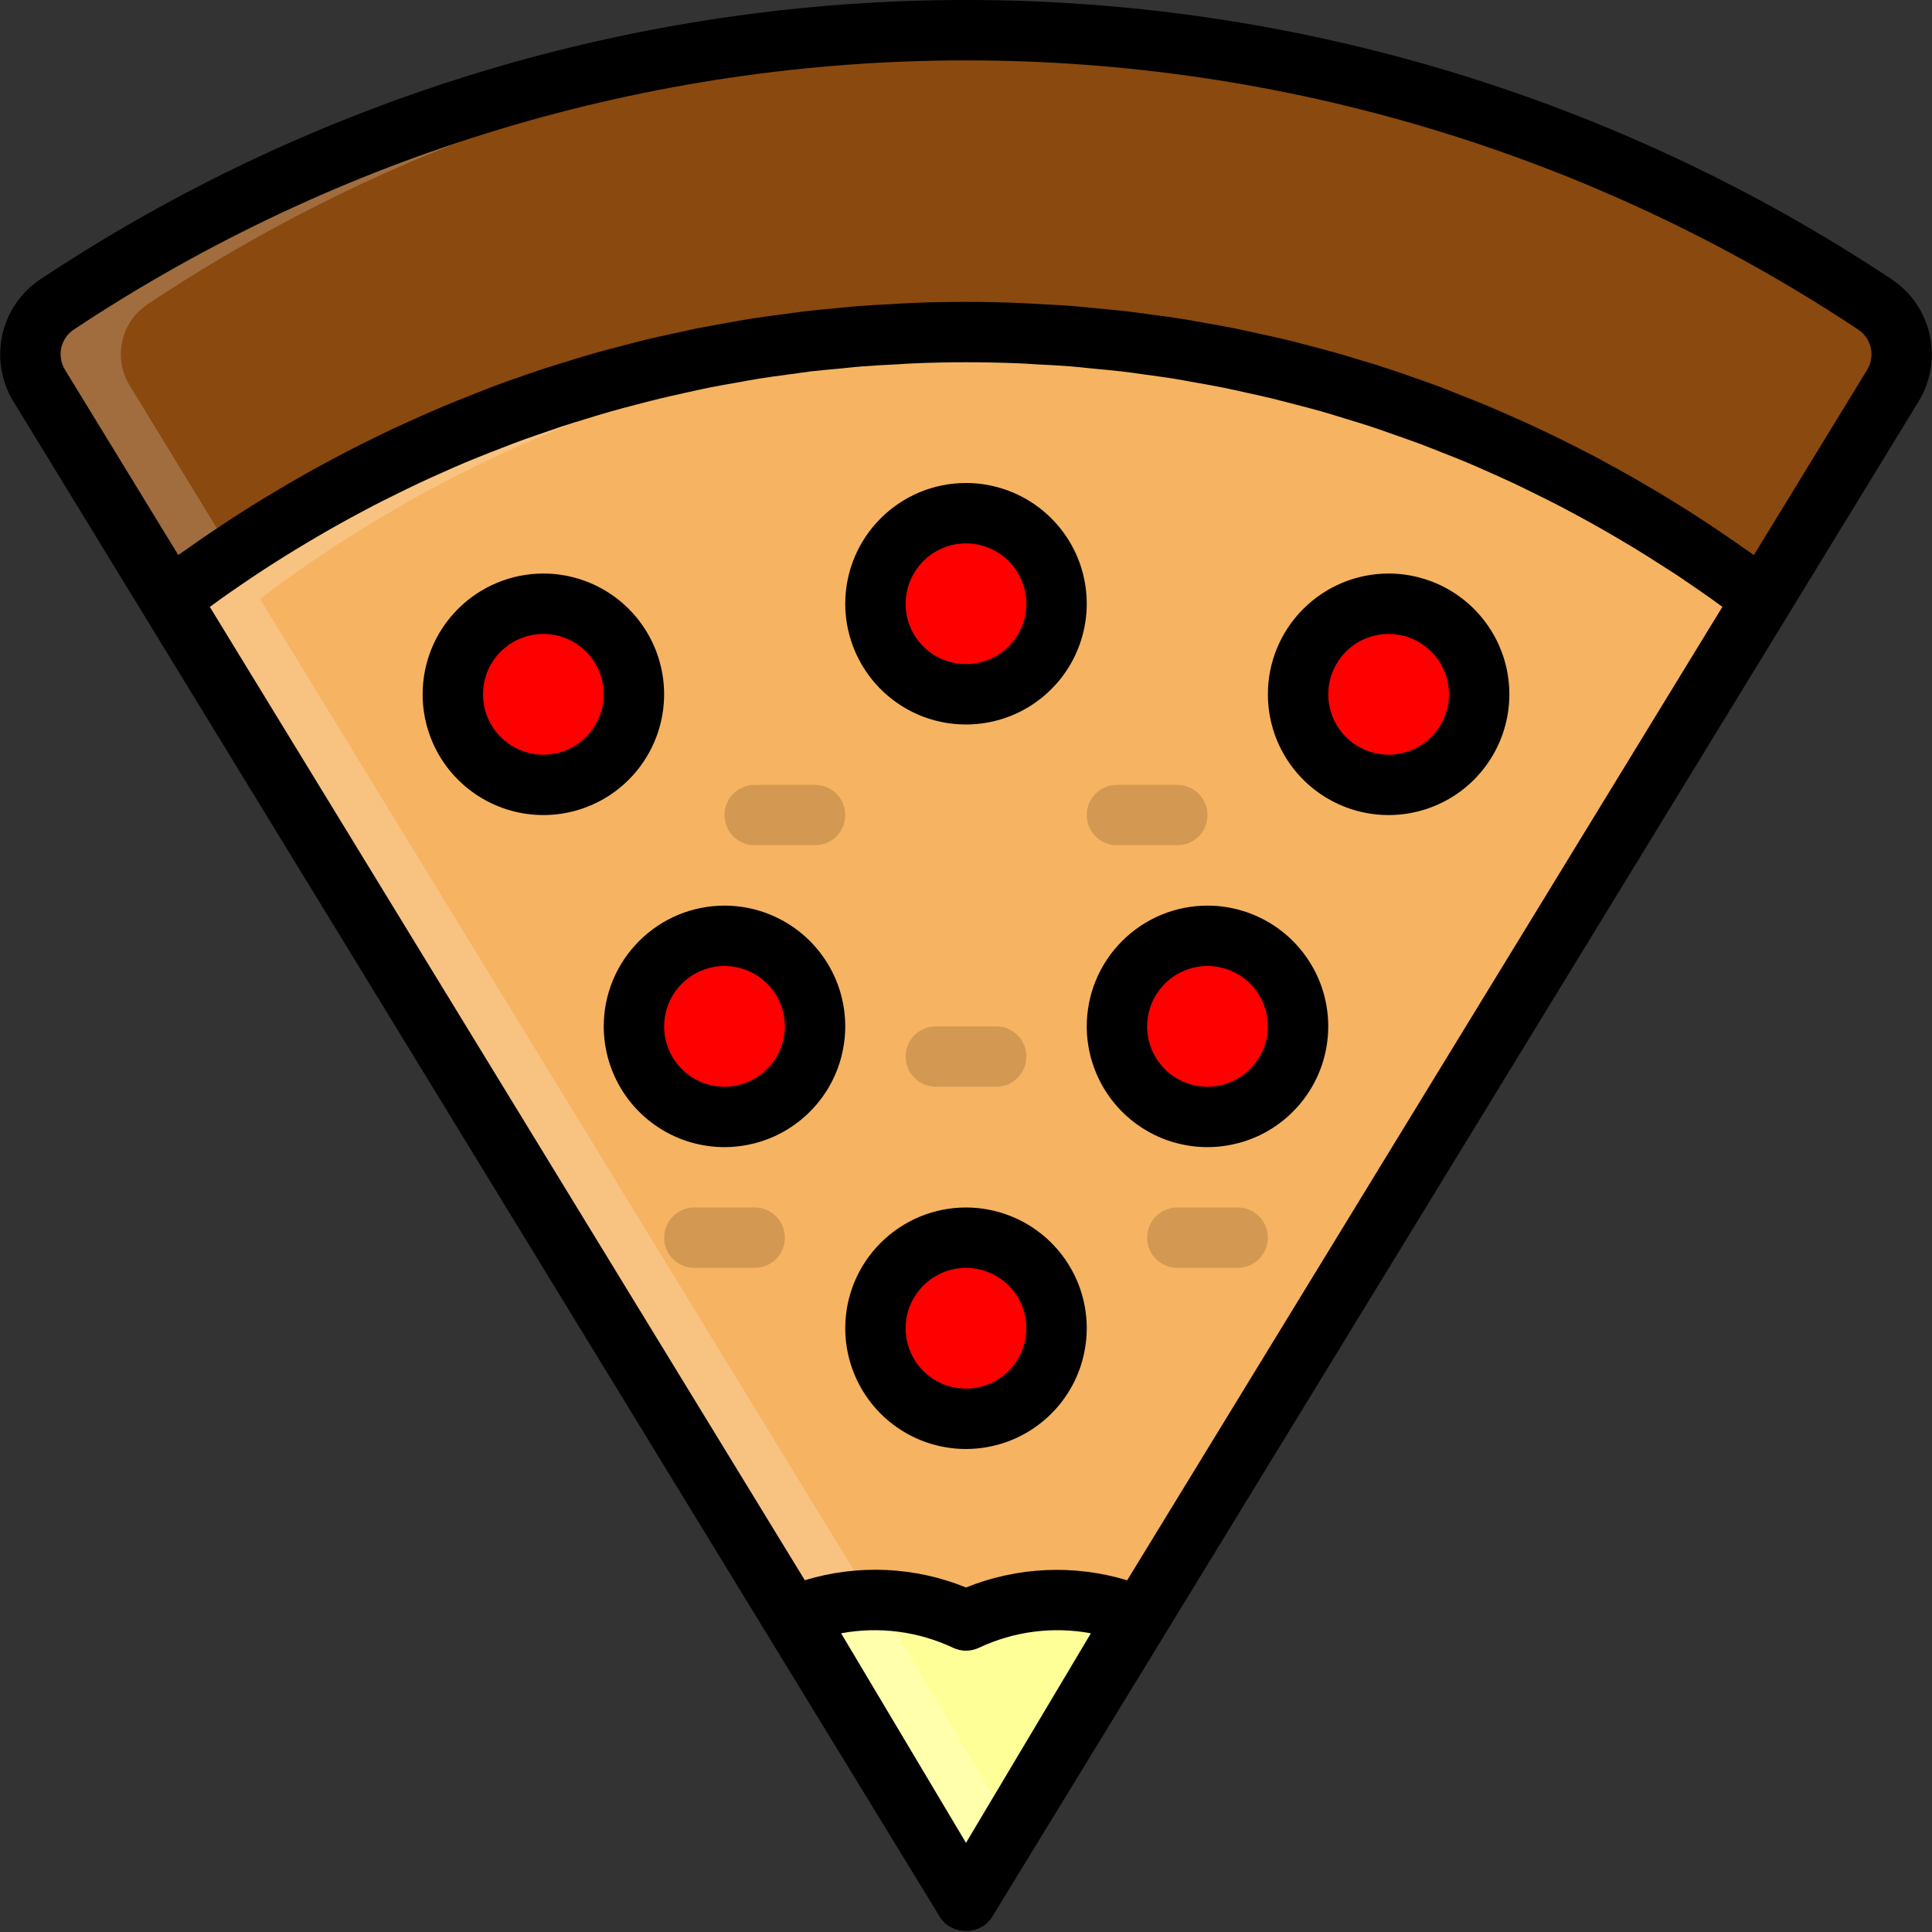 <svg width="28" height="28" viewBox="0 0 28 28" fill="none" xmlns="http://www.w3.org/2000/svg">
<rect x="0" y="0" width="28" height="28" fill="#333333" stroke="none"/>
<g clip-path="url(#clip0_105_22)">
<path d="M14 4.812C18.167 4.804 22.222 6.163 25.543 8.68L27.436 5.583C27.553 5.389 27.59 5.158 27.539 4.938C27.487 4.718 27.352 4.527 27.162 4.405C23.26 1.817 18.682 0.438 14 0.438C9.318 0.438 4.74 1.817 0.838 4.405C0.648 4.527 0.513 4.718 0.461 4.938C0.41 5.158 0.447 5.389 0.563 5.583L2.457 8.68C5.778 6.163 9.833 4.804 14 4.812Z" fill="#8A490E"/>
<path d="M0.564 5.583L2.457 8.68C2.755 8.454 3.061 8.24 3.373 8.031L1.876 5.581C1.759 5.388 1.723 5.156 1.774 4.936C1.825 4.716 1.96 4.525 2.15 4.403C5.862 1.931 10.198 0.56 14.656 0.45C14.438 0.444 14.219 0.437 14 0.437C9.316 0.426 4.735 1.807 0.838 4.405C0.648 4.527 0.513 4.718 0.461 4.938C0.41 5.158 0.447 5.389 0.564 5.583Z" fill="#A16D3E"/>
<path d="M2.457 8.68C5.782 6.17 9.834 4.813 14 4.813C18.166 4.813 22.218 6.17 25.544 8.68L16.535 23.415L14 27.562L11.465 23.415L2.457 8.68Z" fill="#F6B361"/>
<path d="M11.465 23.415L14 27.562L14.656 26.489L12.778 23.415L3.769 8.68C6.912 6.299 10.716 4.953 14.656 4.826C14.438 4.819 14.219 4.812 14 4.812C9.833 4.805 5.778 6.163 2.457 8.68L11.465 23.415Z" fill="#F8C281"/>
<path d="M11.528 23.415C11.896 23.263 12.29 23.186 12.688 23.188C13.142 23.188 13.59 23.29 14 23.485C14.41 23.29 14.858 23.188 15.312 23.188C15.71 23.186 16.104 23.263 16.472 23.415L14 27.562L11.528 23.415Z" fill="#FFFF97"/>
<path d="M14 27.562L14.656 26.461L12.841 23.415C13.002 23.349 13.17 23.297 13.341 23.261C12.735 23.125 12.102 23.179 11.528 23.415L14 27.562Z" fill="#FFFFAC"/>
<path d="M0.19 5.811L2.083 8.908L13.621 27.781L13.624 27.787L13.626 27.79C13.64 27.811 13.657 27.831 13.675 27.848C13.682 27.857 13.688 27.867 13.696 27.874C13.781 27.946 13.889 27.985 14 27.985C14.111 27.985 14.219 27.946 14.304 27.874C14.312 27.866 14.319 27.856 14.326 27.847C14.344 27.83 14.36 27.811 14.374 27.79L14.376 27.787L14.379 27.781L25.917 8.908L27.81 5.811C27.985 5.521 28.04 5.174 27.965 4.844C27.89 4.514 27.689 4.226 27.405 4.041C23.431 1.405 18.768 1.63593e-05 14 1.59424e-05C9.231 1.55255e-05 4.569 1.405 0.595 4.041C0.311 4.226 0.111 4.514 0.035 4.844C-0.04 5.174 0.015 5.521 0.19 5.811ZM3.194 8.684C3.292 8.615 3.39 8.546 3.489 8.479C3.595 8.406 3.703 8.334 3.811 8.263C3.913 8.197 4.014 8.132 4.117 8.068C4.22 8.004 4.334 7.934 4.443 7.869C4.553 7.804 4.652 7.745 4.758 7.685C4.863 7.625 4.977 7.561 5.088 7.501C5.2 7.441 5.302 7.385 5.41 7.329C5.517 7.274 5.634 7.215 5.747 7.16C5.86 7.104 5.966 7.052 6.074 7.001C6.182 6.95 6.302 6.897 6.416 6.846C6.53 6.795 6.638 6.747 6.75 6.7C6.862 6.653 6.982 6.605 7.1 6.559C7.219 6.513 7.324 6.472 7.437 6.428C7.55 6.384 7.675 6.341 7.795 6.3C7.914 6.26 8.02 6.221 8.134 6.183C8.254 6.144 8.376 6.107 8.498 6.069C8.611 6.035 8.725 5.999 8.839 5.967C8.963 5.931 9.088 5.899 9.213 5.866C9.327 5.837 9.44 5.806 9.554 5.779C9.681 5.748 9.81 5.721 9.939 5.691C10.052 5.666 10.164 5.641 10.277 5.618C10.409 5.591 10.544 5.568 10.677 5.545C10.787 5.525 10.896 5.504 11.008 5.486C11.147 5.464 11.287 5.446 11.427 5.427C11.534 5.413 11.64 5.397 11.747 5.383C11.894 5.366 12.042 5.353 12.19 5.34C12.291 5.33 12.391 5.318 12.493 5.31C12.657 5.297 12.823 5.289 12.988 5.281C13.075 5.276 13.159 5.269 13.244 5.266C13.495 5.255 13.746 5.25 14 5.25C14.254 5.25 14.506 5.255 14.757 5.265C14.845 5.268 14.928 5.275 15.014 5.28C15.179 5.288 15.345 5.296 15.509 5.309C15.61 5.317 15.711 5.329 15.812 5.339C15.96 5.353 16.108 5.366 16.255 5.383C16.362 5.395 16.468 5.411 16.575 5.426C16.715 5.446 16.855 5.463 16.994 5.485C17.105 5.503 17.213 5.524 17.325 5.544C17.456 5.568 17.592 5.59 17.724 5.617C17.838 5.64 17.95 5.666 18.063 5.691C18.191 5.719 18.32 5.746 18.448 5.778C18.562 5.806 18.675 5.837 18.788 5.866C18.914 5.898 19.038 5.93 19.163 5.966C19.277 5.998 19.39 6.034 19.504 6.069C19.626 6.106 19.747 6.143 19.868 6.182C19.982 6.22 20.094 6.26 20.207 6.3C20.327 6.343 20.446 6.383 20.565 6.427C20.683 6.471 20.79 6.515 20.902 6.559C21.014 6.602 21.134 6.651 21.252 6.699C21.369 6.748 21.475 6.796 21.586 6.845C21.697 6.895 21.815 6.947 21.928 7C22.041 7.054 22.147 7.105 22.255 7.159C22.364 7.213 22.48 7.27 22.592 7.328C22.703 7.386 22.807 7.442 22.914 7.5C23.02 7.558 23.135 7.621 23.244 7.684C23.353 7.746 23.454 7.806 23.558 7.868C23.663 7.93 23.777 7.999 23.884 8.067C23.992 8.135 24.089 8.198 24.191 8.263C24.293 8.327 24.406 8.405 24.513 8.478C24.612 8.545 24.71 8.614 24.808 8.683C24.86 8.72 24.911 8.758 24.962 8.795L16.336 22.903C15.568 22.67 14.744 22.707 14 23.007C13.257 22.705 12.432 22.668 11.664 22.902L3.041 8.796C3.092 8.759 3.143 8.721 3.194 8.684ZM12.19 23.671C12.739 23.569 13.307 23.642 13.813 23.881C13.871 23.908 13.935 23.923 14 23.923C14.065 23.923 14.129 23.908 14.187 23.881C14.693 23.642 15.261 23.569 15.81 23.671L14 26.708L12.19 23.671ZM1.081 4.769C4.911 2.23 9.405 0.875 14 0.875C18.595 0.875 23.089 2.23 26.919 4.769C27.015 4.828 27.084 4.923 27.111 5.032C27.138 5.142 27.121 5.258 27.063 5.355L25.419 8.044C25.373 8.011 25.326 7.98 25.28 7.948C25.183 7.879 25.084 7.812 24.986 7.745C24.869 7.664 24.751 7.586 24.631 7.508C24.532 7.443 24.431 7.38 24.33 7.317C24.21 7.242 24.09 7.169 23.97 7.098C23.867 7.037 23.764 6.977 23.661 6.918C23.539 6.849 23.417 6.781 23.293 6.714C23.189 6.656 23.084 6.6 22.978 6.547C22.855 6.483 22.731 6.42 22.606 6.359C22.499 6.307 22.391 6.254 22.283 6.204C22.158 6.145 22.032 6.089 21.905 6.033C21.796 5.985 21.686 5.936 21.577 5.89C21.449 5.837 21.321 5.785 21.192 5.735C21.082 5.691 20.971 5.647 20.859 5.603C20.728 5.555 20.599 5.509 20.468 5.464C20.356 5.425 20.244 5.385 20.131 5.348C20 5.304 19.869 5.264 19.733 5.224C19.62 5.189 19.507 5.154 19.393 5.122C19.258 5.083 19.123 5.048 18.987 5.013C18.873 4.983 18.76 4.952 18.647 4.925C18.508 4.892 18.37 4.862 18.231 4.832C18.117 4.807 18.004 4.781 17.89 4.758C17.748 4.73 17.605 4.705 17.463 4.68C17.35 4.66 17.239 4.639 17.126 4.621C16.979 4.598 16.831 4.578 16.683 4.559C16.573 4.544 16.464 4.527 16.354 4.515C16.198 4.496 16.041 4.483 15.884 4.468C15.781 4.458 15.679 4.446 15.578 4.438C15.403 4.424 15.228 4.416 15.053 4.406C14.965 4.402 14.878 4.395 14.79 4.392C14.528 4.381 14.264 4.375 14 4.375C13.736 4.375 13.472 4.38 13.209 4.391C13.122 4.394 13.034 4.401 12.949 4.406C12.774 4.415 12.599 4.424 12.424 4.437C12.321 4.445 12.219 4.457 12.118 4.467C11.961 4.482 11.804 4.495 11.648 4.514C11.537 4.527 11.429 4.544 11.319 4.558C11.171 4.578 11.022 4.597 10.875 4.62C10.762 4.638 10.651 4.659 10.539 4.679C10.396 4.704 10.253 4.729 10.111 4.757C9.997 4.78 9.884 4.806 9.771 4.831C9.632 4.861 9.493 4.891 9.355 4.924C9.241 4.952 9.128 4.983 9.015 5.012C8.879 5.047 8.743 5.082 8.608 5.121C8.494 5.153 8.381 5.188 8.268 5.223C8.137 5.264 8.002 5.304 7.87 5.347C7.757 5.384 7.645 5.424 7.533 5.463C7.402 5.507 7.27 5.554 7.142 5.603C7.031 5.646 6.92 5.69 6.809 5.734C6.68 5.785 6.552 5.836 6.424 5.89C6.314 5.936 6.206 5.984 6.097 6.032C5.97 6.088 5.844 6.145 5.718 6.204C5.61 6.254 5.502 6.306 5.395 6.359C5.271 6.42 5.147 6.483 5.023 6.546C4.918 6.601 4.813 6.657 4.708 6.714C4.585 6.78 4.463 6.848 4.34 6.918C4.237 6.976 4.134 7.036 4.032 7.098C3.911 7.169 3.791 7.242 3.671 7.316C3.57 7.379 3.47 7.443 3.37 7.507C3.251 7.585 3.133 7.664 3.015 7.744C2.917 7.811 2.819 7.878 2.722 7.948C2.676 7.98 2.628 8.011 2.583 8.043L0.939 5.354C0.881 5.257 0.864 5.142 0.89 5.032C0.917 4.923 0.985 4.828 1.081 4.769Z" fill="black"/>
<path d="M14 17.938C13.275 17.938 12.688 18.525 12.688 19.25C12.688 19.975 13.275 20.562 14 20.562C14.725 20.562 15.312 19.975 15.312 19.25C15.312 18.525 14.725 17.938 14 17.938Z" fill="#FF0000"/>
<path d="M14 17.5C14.346 17.5 14.684 17.603 14.972 17.795C15.26 17.987 15.484 18.261 15.617 18.58C15.749 18.9 15.784 19.252 15.716 19.591C15.649 19.931 15.482 20.243 15.237 20.487C14.993 20.732 14.681 20.899 14.341 20.966C14.002 21.034 13.65 20.999 13.33 20.867C13.011 20.734 12.737 20.51 12.545 20.222C12.353 19.934 12.25 19.596 12.25 19.25C12.25 18.786 12.434 18.341 12.763 18.013C13.091 17.684 13.536 17.5 14 17.5ZM14 20.125C14.173 20.125 14.342 20.074 14.486 19.977C14.63 19.881 14.742 19.745 14.808 19.585C14.875 19.425 14.892 19.249 14.858 19.079C14.824 18.91 14.741 18.754 14.619 18.631C14.496 18.509 14.34 18.426 14.171 18.392C14.001 18.358 13.825 18.375 13.665 18.442C13.505 18.508 13.369 18.62 13.273 18.764C13.176 18.908 13.125 19.077 13.125 19.25C13.125 19.482 13.217 19.705 13.381 19.869C13.545 20.033 13.768 20.125 14 20.125Z" fill="black"/>
<path d="M20.125 8.75C19.4 8.75 18.812 9.338 18.812 10.062C18.812 10.787 19.4 11.375 20.125 11.375C20.85 11.375 21.438 10.787 21.438 10.062C21.438 9.338 20.85 8.75 20.125 8.75Z" fill="#FF0000"/>
<path d="M20.125 8.312C20.471 8.312 20.809 8.415 21.097 8.607C21.385 8.8 21.609 9.073 21.742 9.393C21.874 9.713 21.909 10.064 21.841 10.404C21.774 10.743 21.607 11.055 21.362 11.3C21.118 11.545 20.806 11.711 20.466 11.779C20.127 11.846 19.775 11.812 19.455 11.679C19.136 11.547 18.862 11.322 18.67 11.035C18.478 10.747 18.375 10.409 18.375 10.062C18.375 9.598 18.559 9.153 18.888 8.825C19.216 8.497 19.661 8.312 20.125 8.312ZM20.125 10.938C20.298 10.938 20.467 10.886 20.611 10.79C20.755 10.694 20.867 10.557 20.933 10.397C21 10.238 21.017 10.062 20.983 9.892C20.949 9.722 20.866 9.566 20.744 9.444C20.621 9.321 20.465 9.238 20.296 9.204C20.126 9.171 19.95 9.188 19.79 9.254C19.63 9.32 19.494 9.432 19.398 9.576C19.301 9.72 19.25 9.889 19.25 10.062C19.25 10.295 19.342 10.517 19.506 10.681C19.67 10.845 19.893 10.938 20.125 10.938Z" fill="black"/>
<path d="M7.875 8.75C7.15 8.75 6.562 9.338 6.562 10.062C6.562 10.787 7.15 11.375 7.875 11.375C8.6 11.375 9.188 10.787 9.188 10.062C9.188 9.338 8.6 8.75 7.875 8.75Z" fill="#FF0000"/>
<path d="M7.875 8.312C8.221 8.312 8.559 8.415 8.847 8.607C9.135 8.8 9.359 9.073 9.492 9.393C9.624 9.713 9.659 10.064 9.591 10.404C9.524 10.743 9.357 11.055 9.112 11.3C8.868 11.545 8.556 11.711 8.216 11.779C7.877 11.846 7.525 11.812 7.205 11.679C6.886 11.547 6.612 11.322 6.42 11.035C6.228 10.747 6.125 10.409 6.125 10.062C6.125 9.598 6.309 9.153 6.638 8.825C6.966 8.497 7.411 8.312 7.875 8.312ZM7.875 10.938C8.048 10.938 8.217 10.886 8.361 10.79C8.505 10.694 8.617 10.557 8.683 10.397C8.75 10.238 8.767 10.062 8.733 9.892C8.699 9.722 8.616 9.566 8.494 9.444C8.371 9.321 8.215 9.238 8.046 9.204C7.876 9.171 7.7 9.188 7.54 9.254C7.38 9.32 7.244 9.432 7.147 9.576C7.051 9.72 7 9.889 7 10.062C7 10.295 7.092 10.517 7.256 10.681C7.42 10.845 7.643 10.938 7.875 10.938Z" fill="black"/>
<path d="M14 7.438C13.275 7.438 12.688 8.025 12.688 8.75C12.688 9.475 13.275 10.062 14 10.062C14.725 10.062 15.312 9.475 15.312 8.75C15.312 8.025 14.725 7.438 14 7.438Z" fill="#FF0000"/>
<path d="M14 7C14.346 7 14.684 7.103 14.972 7.295C15.26 7.487 15.484 7.761 15.617 8.08C15.749 8.4 15.784 8.752 15.716 9.091C15.649 9.431 15.482 9.743 15.237 9.987C14.993 10.232 14.681 10.399 14.341 10.466C14.002 10.534 13.65 10.499 13.33 10.367C13.011 10.234 12.737 10.01 12.545 9.722C12.353 9.434 12.25 9.096 12.25 8.75C12.25 8.286 12.434 7.841 12.763 7.513C13.091 7.184 13.536 7 14 7ZM14 9.625C14.173 9.625 14.342 9.574 14.486 9.478C14.63 9.381 14.742 9.245 14.808 9.085C14.875 8.925 14.892 8.749 14.858 8.579C14.824 8.41 14.741 8.254 14.619 8.131C14.496 8.009 14.34 7.926 14.171 7.892C14.001 7.858 13.825 7.875 13.665 7.942C13.505 8.008 13.369 8.12 13.273 8.264C13.176 8.408 13.125 8.577 13.125 8.75C13.125 8.982 13.217 9.205 13.381 9.369C13.545 9.533 13.768 9.625 14 9.625Z" fill="black"/>
<path d="M17.5 13.562C16.775 13.562 16.188 14.15 16.188 14.875C16.188 15.6 16.775 16.188 17.5 16.188C18.225 16.188 18.812 15.6 18.812 14.875C18.812 14.15 18.225 13.562 17.5 13.562Z" fill="#FF0000"/>
<path d="M17.5 13.125C17.846 13.125 18.184 13.228 18.472 13.42C18.76 13.612 18.984 13.886 19.117 14.205C19.249 14.525 19.284 14.877 19.216 15.216C19.149 15.556 18.982 15.868 18.737 16.112C18.493 16.357 18.181 16.524 17.841 16.591C17.502 16.659 17.15 16.624 16.83 16.492C16.511 16.359 16.237 16.135 16.045 15.847C15.853 15.559 15.75 15.221 15.75 14.875C15.75 14.411 15.934 13.966 16.263 13.638C16.591 13.309 17.036 13.125 17.5 13.125ZM17.5 15.75C17.673 15.75 17.842 15.699 17.986 15.602C18.13 15.506 18.242 15.37 18.308 15.21C18.375 15.05 18.392 14.874 18.358 14.704C18.324 14.535 18.241 14.379 18.119 14.256C17.996 14.134 17.84 14.051 17.671 14.017C17.501 13.983 17.325 14 17.165 14.067C17.005 14.133 16.869 14.245 16.773 14.389C16.676 14.533 16.625 14.702 16.625 14.875C16.625 15.107 16.717 15.33 16.881 15.494C17.045 15.658 17.268 15.75 17.5 15.75Z" fill="black"/>
<path d="M10.5 13.562C9.775 13.562 9.188 14.15 9.188 14.875C9.188 15.6 9.775 16.188 10.5 16.188C11.225 16.188 11.812 15.6 11.812 14.875C11.812 14.15 11.225 13.562 10.5 13.562Z" fill="#FF0000"/>
<path d="M10.5 13.125C10.846 13.125 11.184 13.228 11.472 13.42C11.76 13.612 11.984 13.886 12.117 14.205C12.249 14.525 12.284 14.877 12.216 15.216C12.149 15.556 11.982 15.868 11.737 16.112C11.493 16.357 11.181 16.524 10.841 16.591C10.502 16.659 10.15 16.624 9.83 16.492C9.511 16.359 9.237 16.135 9.045 15.847C8.853 15.559 8.75 15.221 8.75 14.875C8.75 14.411 8.934 13.966 9.263 13.638C9.591 13.309 10.036 13.125 10.5 13.125ZM10.5 15.75C10.673 15.75 10.842 15.699 10.986 15.602C11.13 15.506 11.242 15.37 11.308 15.21C11.375 15.05 11.392 14.874 11.358 14.704C11.324 14.535 11.241 14.379 11.119 14.256C10.996 14.134 10.84 14.051 10.671 14.017C10.501 13.983 10.325 14 10.165 14.067C10.005 14.133 9.869 14.245 9.772 14.389C9.676 14.533 9.625 14.702 9.625 14.875C9.625 15.107 9.717 15.33 9.881 15.494C10.045 15.658 10.268 15.75 10.5 15.75Z" fill="black"/>
<path d="M16.188 11.375L17.062 11.375C17.178 11.375 17.29 11.421 17.372 11.503C17.454 11.585 17.5 11.697 17.5 11.812C17.5 11.928 17.454 12.04 17.372 12.122C17.29 12.204 17.178 12.25 17.062 12.25L16.188 12.25C16.072 12.25 15.96 12.204 15.878 12.122C15.796 12.04 15.75 11.928 15.75 11.812C15.75 11.697 15.796 11.585 15.878 11.503C15.96 11.421 16.072 11.375 16.188 11.375Z" fill="#D39953"/>
<path d="M10.938 11.375L11.812 11.375C11.928 11.375 12.04 11.421 12.122 11.503C12.204 11.585 12.25 11.697 12.25 11.812C12.25 11.928 12.204 12.04 12.122 12.122C12.04 12.204 11.928 12.25 11.812 12.25L10.938 12.25C10.822 12.25 10.71 12.204 10.628 12.122C10.546 12.04 10.5 11.928 10.5 11.812C10.5 11.697 10.546 11.585 10.628 11.503C10.71 11.421 10.822 11.375 10.938 11.375Z" fill="#D39953"/>
<path d="M13.562 14.875L14.438 14.875C14.553 14.875 14.665 14.921 14.747 15.003C14.829 15.085 14.875 15.197 14.875 15.312C14.875 15.428 14.829 15.54 14.747 15.622C14.665 15.704 14.553 15.75 14.438 15.75L13.562 15.75C13.447 15.75 13.335 15.704 13.253 15.622C13.171 15.54 13.125 15.428 13.125 15.312C13.125 15.197 13.171 15.085 13.253 15.003C13.335 14.921 13.447 14.875 13.562 14.875Z" fill="#D39953"/>
<path d="M17.062 17.5L17.938 17.5C18.053 17.5 18.165 17.546 18.247 17.628C18.329 17.71 18.375 17.822 18.375 17.938C18.375 18.053 18.329 18.165 18.247 18.247C18.165 18.329 18.053 18.375 17.938 18.375L17.062 18.375C16.947 18.375 16.835 18.329 16.753 18.247C16.671 18.165 16.625 18.053 16.625 17.938C16.625 17.822 16.671 17.71 16.753 17.628C16.835 17.546 16.947 17.5 17.062 17.5Z" fill="#D39953"/>
<path d="M10.062 17.5L10.938 17.5C11.053 17.5 11.165 17.546 11.247 17.628C11.329 17.71 11.375 17.822 11.375 17.938C11.375 18.053 11.329 18.165 11.247 18.247C11.165 18.329 11.053 18.375 10.938 18.375L10.062 18.375C9.946 18.375 9.835 18.329 9.753 18.247C9.671 18.165 9.625 18.053 9.625 17.938C9.625 17.822 9.671 17.71 9.753 17.628C9.835 17.546 9.946 17.5 10.062 17.5Z" fill="#D39953"/>
</g>
<defs>
<clipPath id="clip0_105_22">
<rect width="28" height="28" fill="white" transform="translate(28 28) rotate(-180)"/>
</clipPath>
</defs>
</svg>
